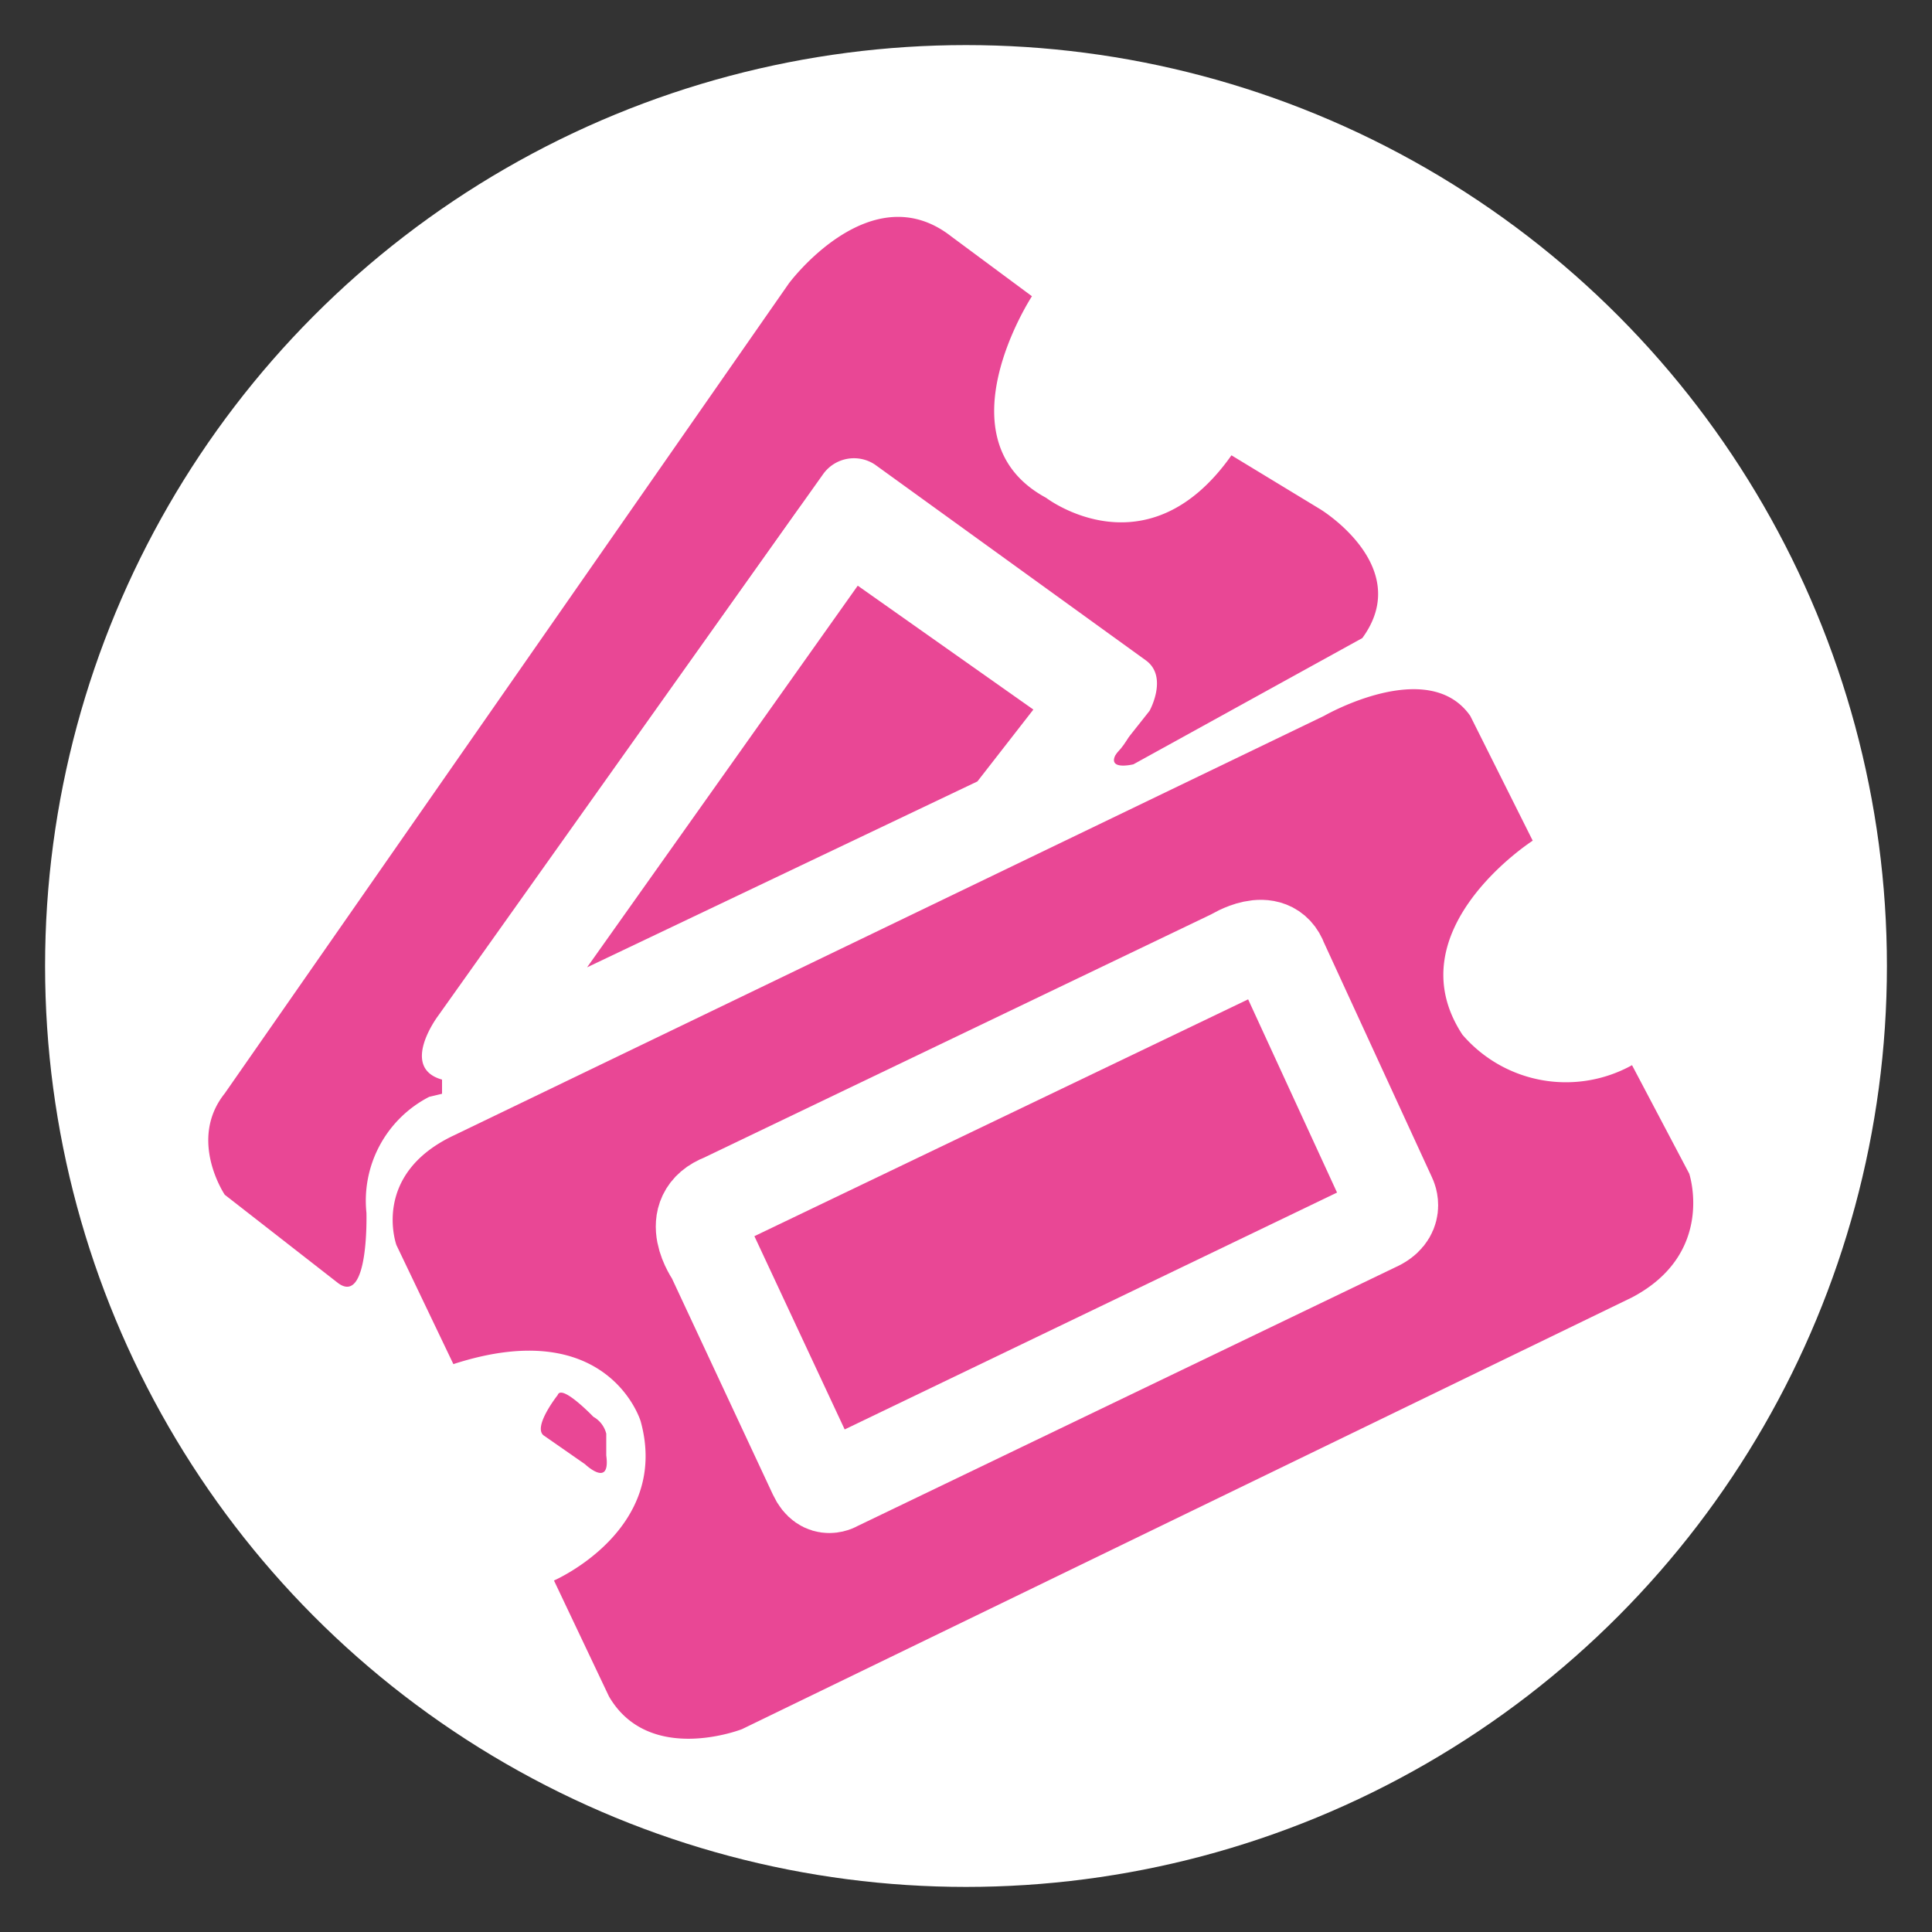 <svg id="Layer_1" data-name="Layer 1" xmlns="http://www.w3.org/2000/svg" viewBox="0 0 150 150"><rect x="0" y="0" width="150" height="150" fill="#333333" stroke="none"/><defs><style>.cls-1{fill:#fff;}.cls-2,.cls-3{fill:#e94795;}.cls-3{stroke:#fff;stroke-miterlimit:10;stroke-width:7.19px;}</style></defs><title>tickets</title><g id="tickets"><circle class="cls-1" cx="75" cy="75" r="71.5"/><path class="cls-2" d="M61.25,22s6.34-8.55,12.61-3.64L80.12,23s-7.28,11.13,1.1,15.65c0,0,7.83,6,14.39-3.3l6.9,4.19s7.32,4.45,3.26,10L88,59.34s-2.58.64-1-1.31l2.25-2.84s1.48-2.66-.3-3.93L67.93,36.07a2.94,2.94,0,0,0-4,.71L34,78.89s-3,4,.32,4.93v1.1l-1,.24a9.07,9.07,0,0,0-4.87,9s.21,7.24-2.2,5.46l-8.8-6.86s-2.88-4.27,0-7.87Z"/><path class="cls-3" d="M43.45,80.1,78.2,63.55,84,56.1s1.65-1.48,0-2.75L67.57,41.76s-1.77-1.53-2.75,0l-26.24,37s-2.07,2.58,1,2.87Z"/><path class="cls-2" d="M35.2,105.91l-4.42-9.24s-2-5.46,4.44-8.51L102.8,55.58s8.09-4.66,11.35,0L119,65.27s-10.79,6.94-5.46,15.06a10.59,10.59,0,0,0,13.17,2.37l4.44,8.42s2.07,6.18-4.44,9.61L57.61,134.25s-7.2,2.83-10.33-2.54l-4.27-9s9.09-3.94,6.72-12.4C49.73,110.34,47.24,102,35.2,105.91Z"/><path class="cls-2" d="M43.3,108.31s-1.94,2.45-1.1,3.13l3.22,2.24s2,1.91,1.65-.68l0-1.69a2.08,2.08,0,0,0-1-1.31S43.6,107.42,43.3,108.31Z"/><path class="cls-3" d="M55.32,97.51s-2.28-3.17.81-4.35l39.61-19s2.92-1.86,3.76.47l8.43,18.32s.71,1.4-1.15,2.2L65,115.25s-1.06.72-1.73-.72Z"/></g></svg>